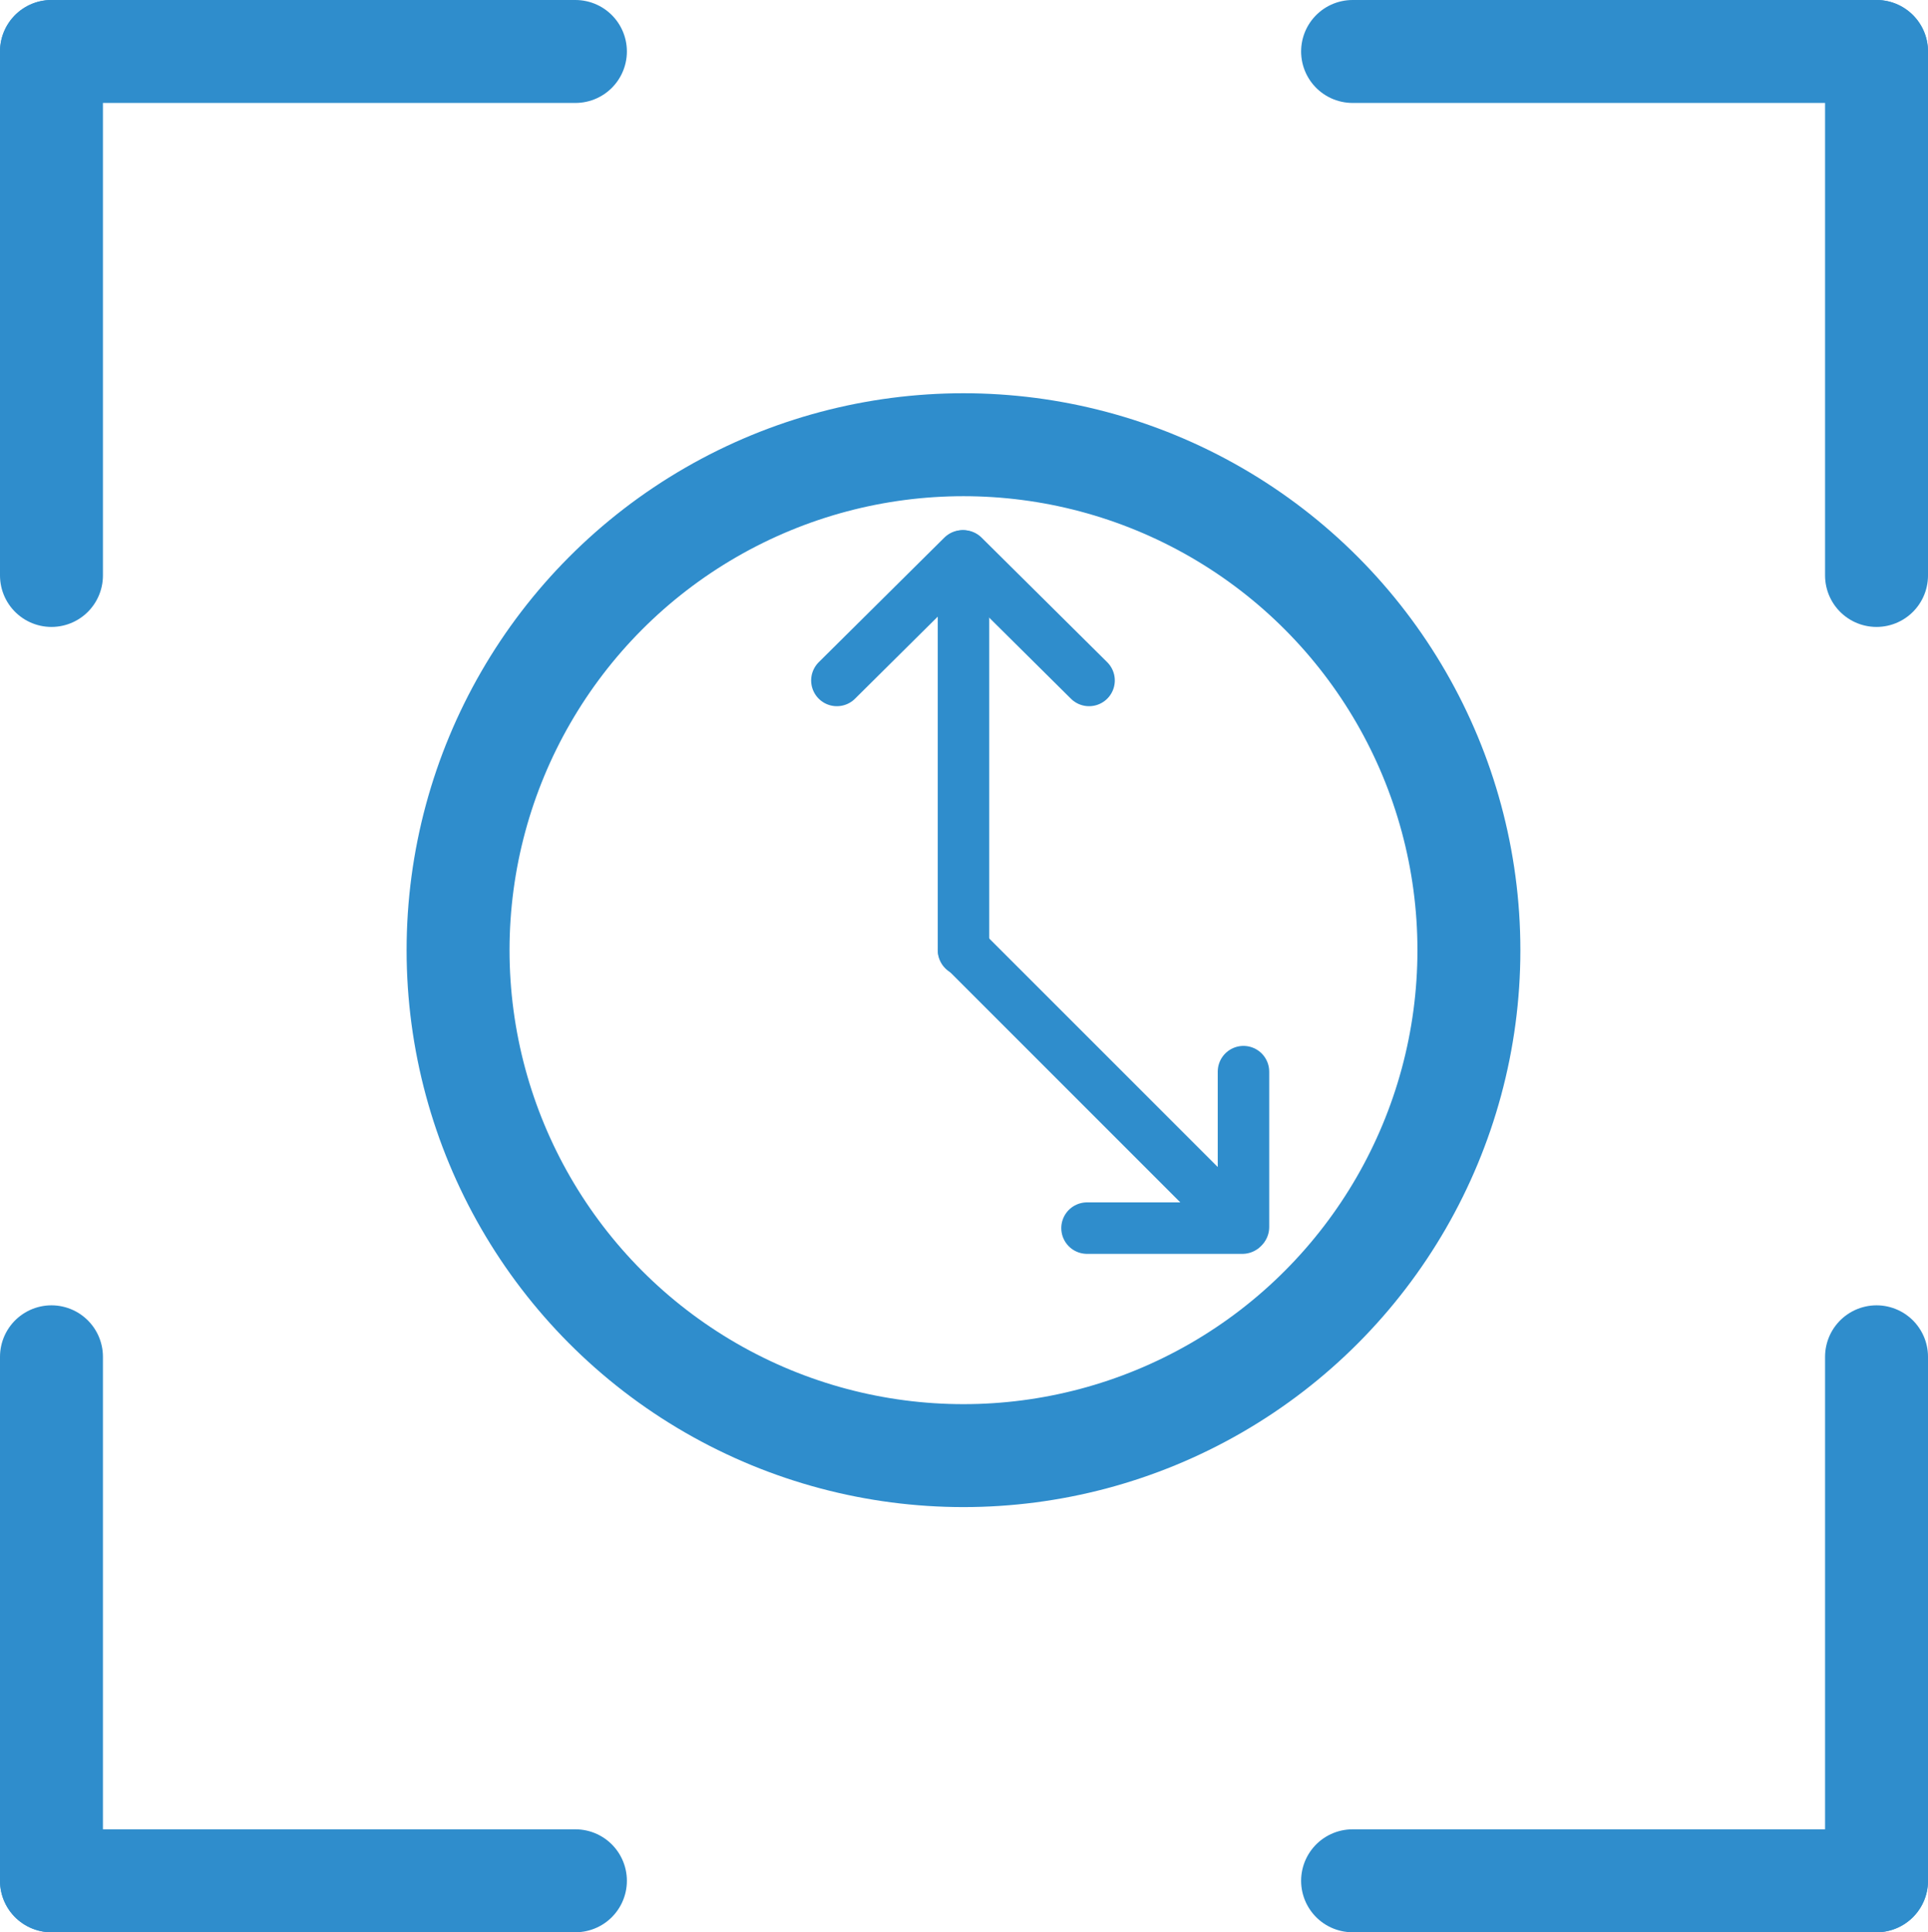<svg id="Capture" xmlns="http://www.w3.org/2000/svg" viewBox="0 0 18.73 18.77"><title>Capture time</title><circle cx="9.36" cy="9.23" r="4.91" style="fill:none;stroke:#2f8dcc"/><line x1="18.23" y1="18.27" x2="13.14" y2="18.27" style="fill:none;stroke:#2f8dcc;stroke-linecap:round"/><line x1="18.23" y1="13.18" x2="18.23" y2="18.27" style="fill:none;stroke:#2f8dcc;stroke-linecap:round"/><line x1="18.23" y1="0.5" x2="18.23" y2="5.59" style="fill:none;stroke:#2f8dcc;stroke-linecap:round"/><line x1="13.14" y1="0.5" x2="18.23" y2="0.5" style="fill:none;stroke:#2f8dcc;stroke-linecap:round"/><line x1="0.5" y1="18.27" x2="0.5" y2="13.18" style="fill:none;stroke:#2f8dcc;stroke-linecap:round"/><line x1="5.59" y1="18.27" x2="0.5" y2="18.27" style="fill:none;stroke:#2f8dcc;stroke-linecap:round"/><line x1="0.5" y1="0.5" x2="5.59" y2="0.5" style="fill:none;stroke:#2f8dcc;stroke-linecap:round"/><line x1="0.5" y1="5.59" x2="0.5" y2="0.5" style="fill:none;stroke:#2f8dcc;stroke-linecap:round"/><line x1="9.36" y1="5.41" x2="9.36" y2="9.23" style="fill:none;stroke:#2f8dcc;stroke-linecap:round;stroke-width:0.5px"/><line x1="8.13" y1="6.61" x2="9.35" y2="5.4" style="fill:none;stroke:#2f8dcc;stroke-linecap:round;stroke-width:0.5px"/><line x1="10.58" y1="6.61" x2="9.36" y2="5.4" style="fill:none;stroke:#2f8dcc;stroke-linecap:round;stroke-width:0.5px"/><line x1="12.06" y1="11.92" x2="9.36" y2="9.22" style="fill:none;stroke:#2f8dcc;stroke-linecap:round;stroke-width:0.5px"/><line x1="12.08" y1="10.41" x2="12.08" y2="11.92" style="fill:none;stroke:#2f8dcc;stroke-linecap:round;stroke-width:0.5px"/><line x1="10.56" y1="11.93" x2="12.07" y2="11.93" style="fill:none;stroke:#2f8dcc;stroke-linecap:round;stroke-width:0.5px"/></svg>